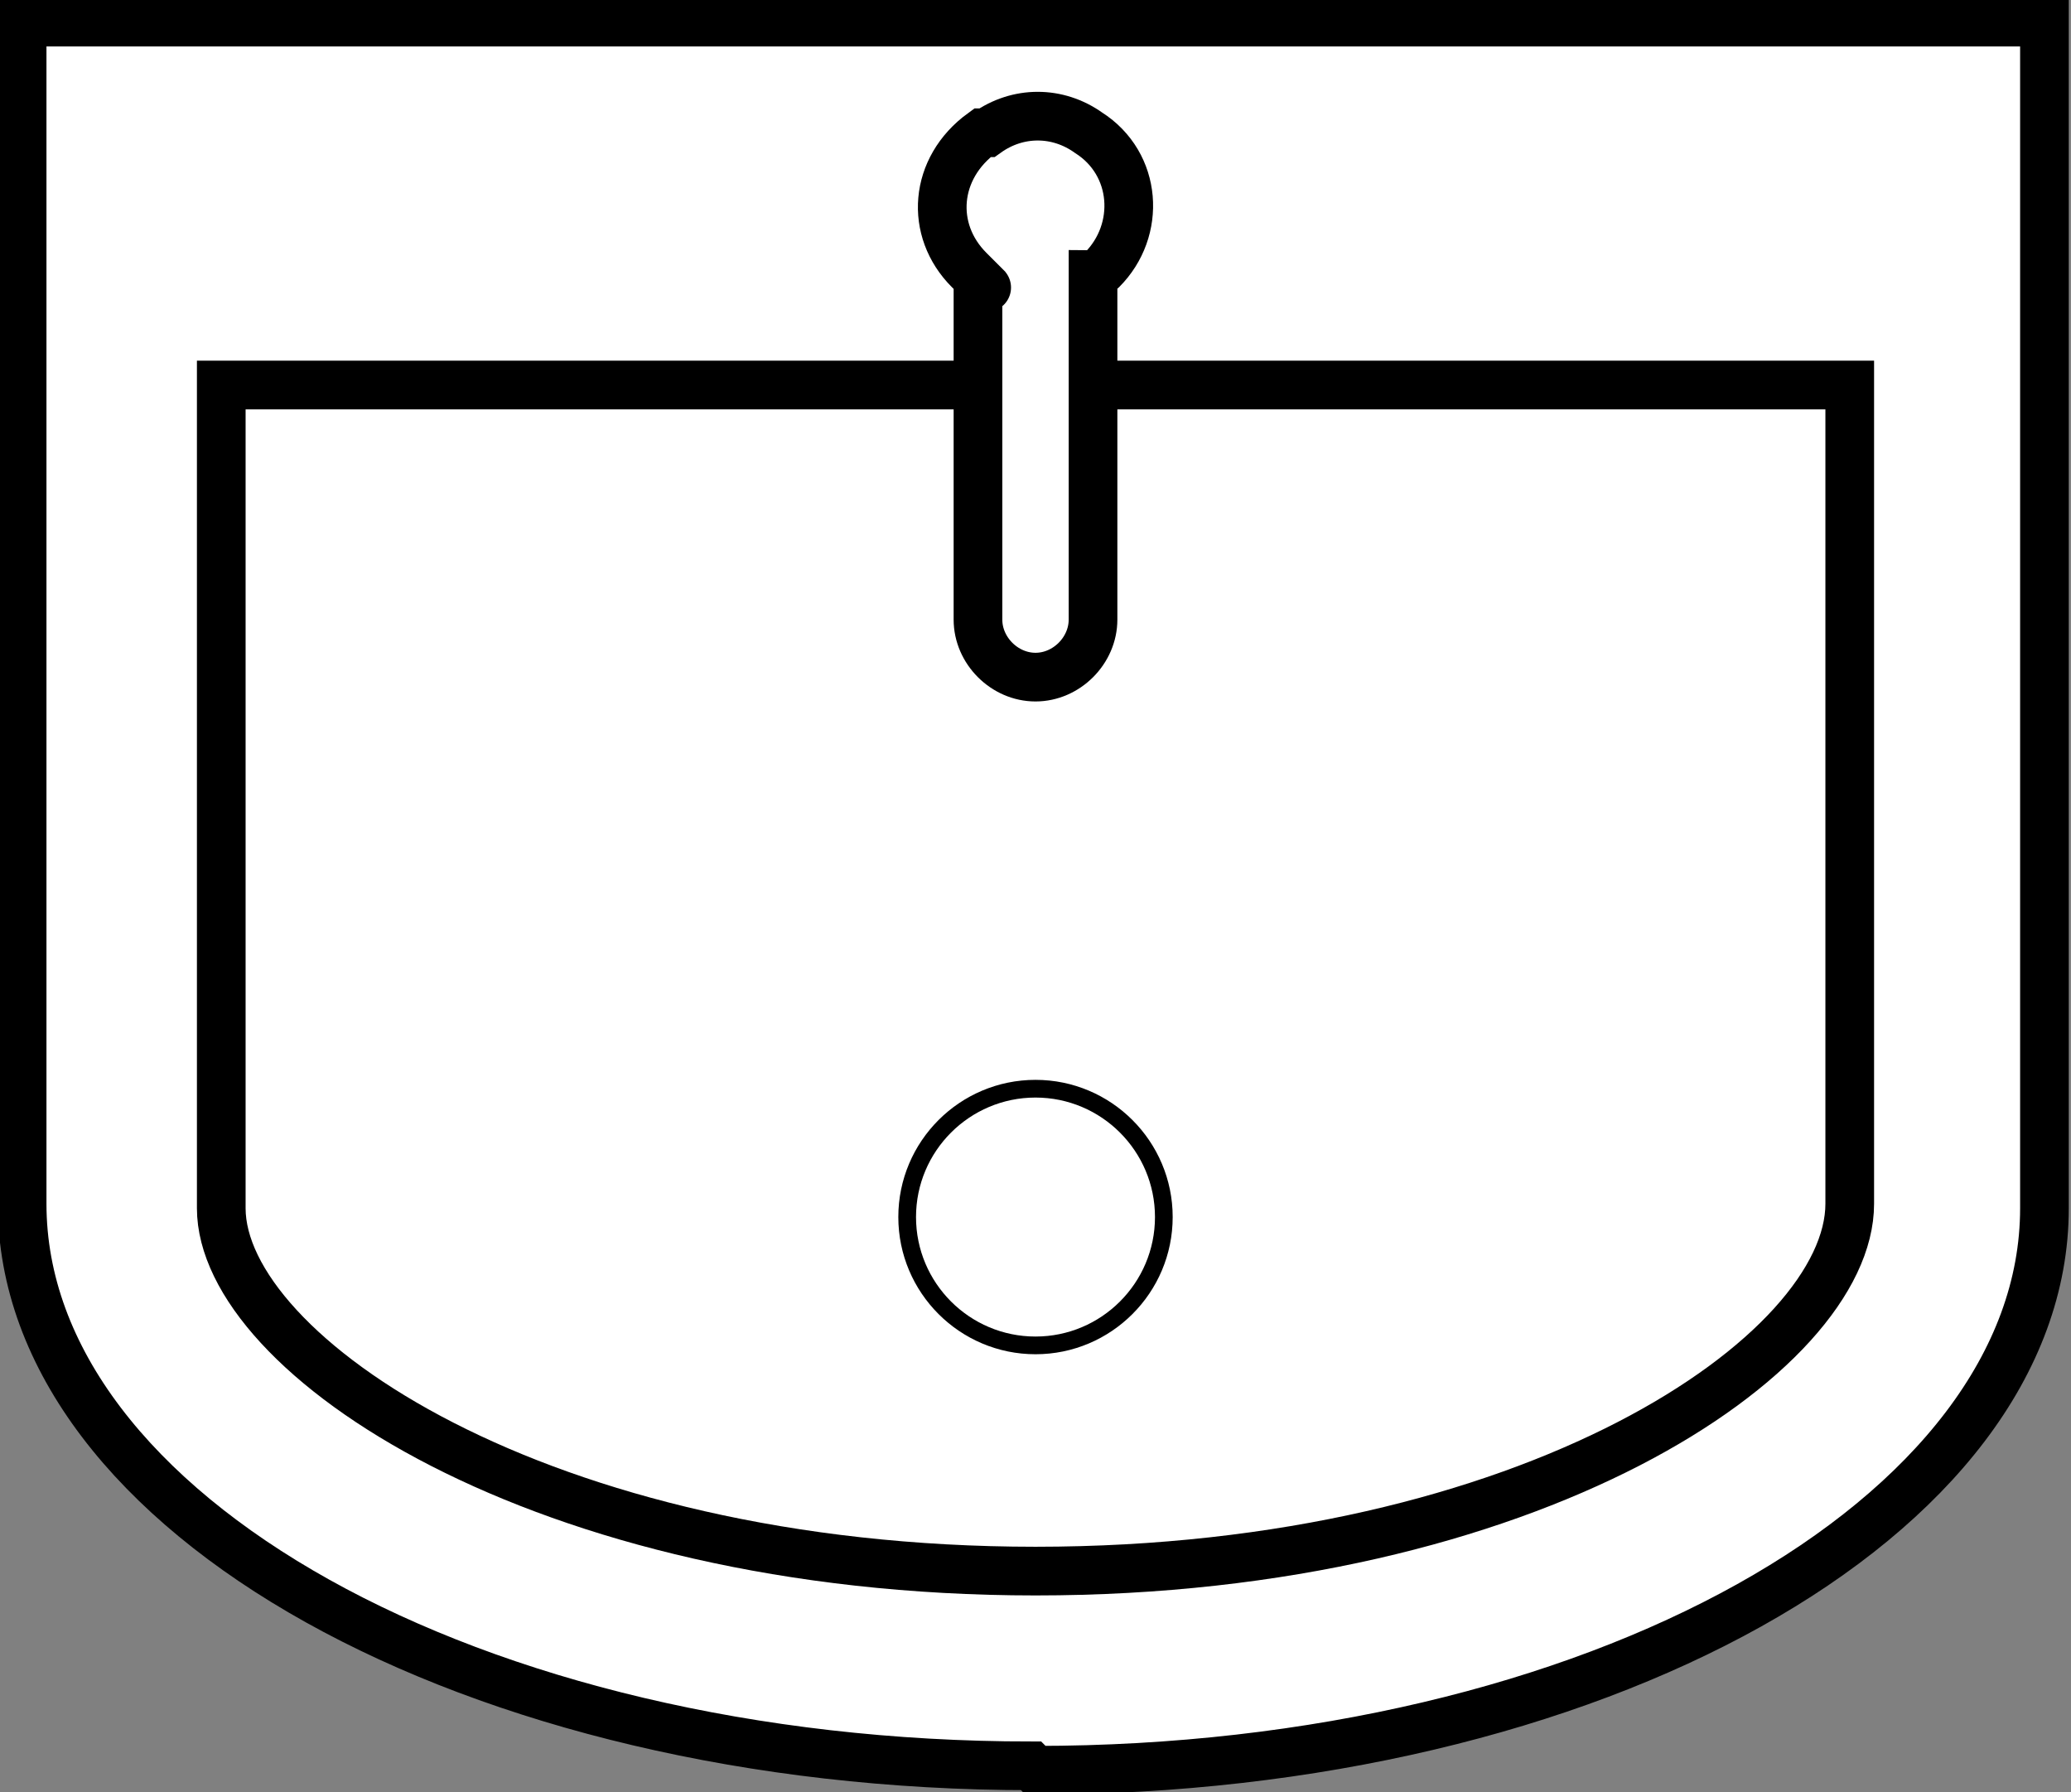 <?xml version="1.0" encoding="UTF-8"?>
<svg xmlns="http://www.w3.org/2000/svg" version="1.1" viewBox="0 0 46.8 40.5">
  <rect x="0" y="0" width="46.8" height="40.5" fill="#808080" stroke="none"/>
  <defs>
    <style>
      .cls-1 {
        stroke-width: 1.1px;
      }

      .cls-1, .cls-2 {
        fill: #fff;
        stroke: #000;
        stroke-linecap: square;
        stroke-miterlimit: 10;
      }

      .cls-2 {
        stroke-width: .4px;
      }
    </style>
  </defs>
  <!-- Generator: Adobe Illustrator 28.6.0, SVG Export Plug-In . SVG Version: 1.2.0 Build 709)  -->
  <g>
    <g id="Layer_1">
      <g>
        <path class="cls-1" d="M23.4,40c12.6,0,22.8-5.7,22.8-12.7V.5H.5v26.7c0,7,10.2,12.7,22.8,12.7Z"/>
        <path class="cls-1" d="M41.8,8.7v18.5c0,3.4-7.2,8.3-18.4,8.3S5,30.6,5,27.3V8.7h36.8Z"/>
        <path class="cls-2" d="M26.3,27.5c0-1.6-1.3-2.9-2.9-2.9s-2.9,1.3-2.9,2.9,1.3,2.9,2.9,2.9,2.9-1.3,2.9-2.9Z"/>
        <path class="cls-1" d="M22.2,3c-1.1.8-1.2,2.2-.3,3.1s.1.1.2.2v7.7c0,.7.6,1.3,1.3,1.3h0c.7,0,1.3-.6,1.3-1.3v-7.8c0,0,.1,0,.2-.1.9-.9.8-2.4-.3-3.1-.7-.5-1.6-.5-2.3,0Z"/>
      </g>
    </g>
  </g>
</svg>
